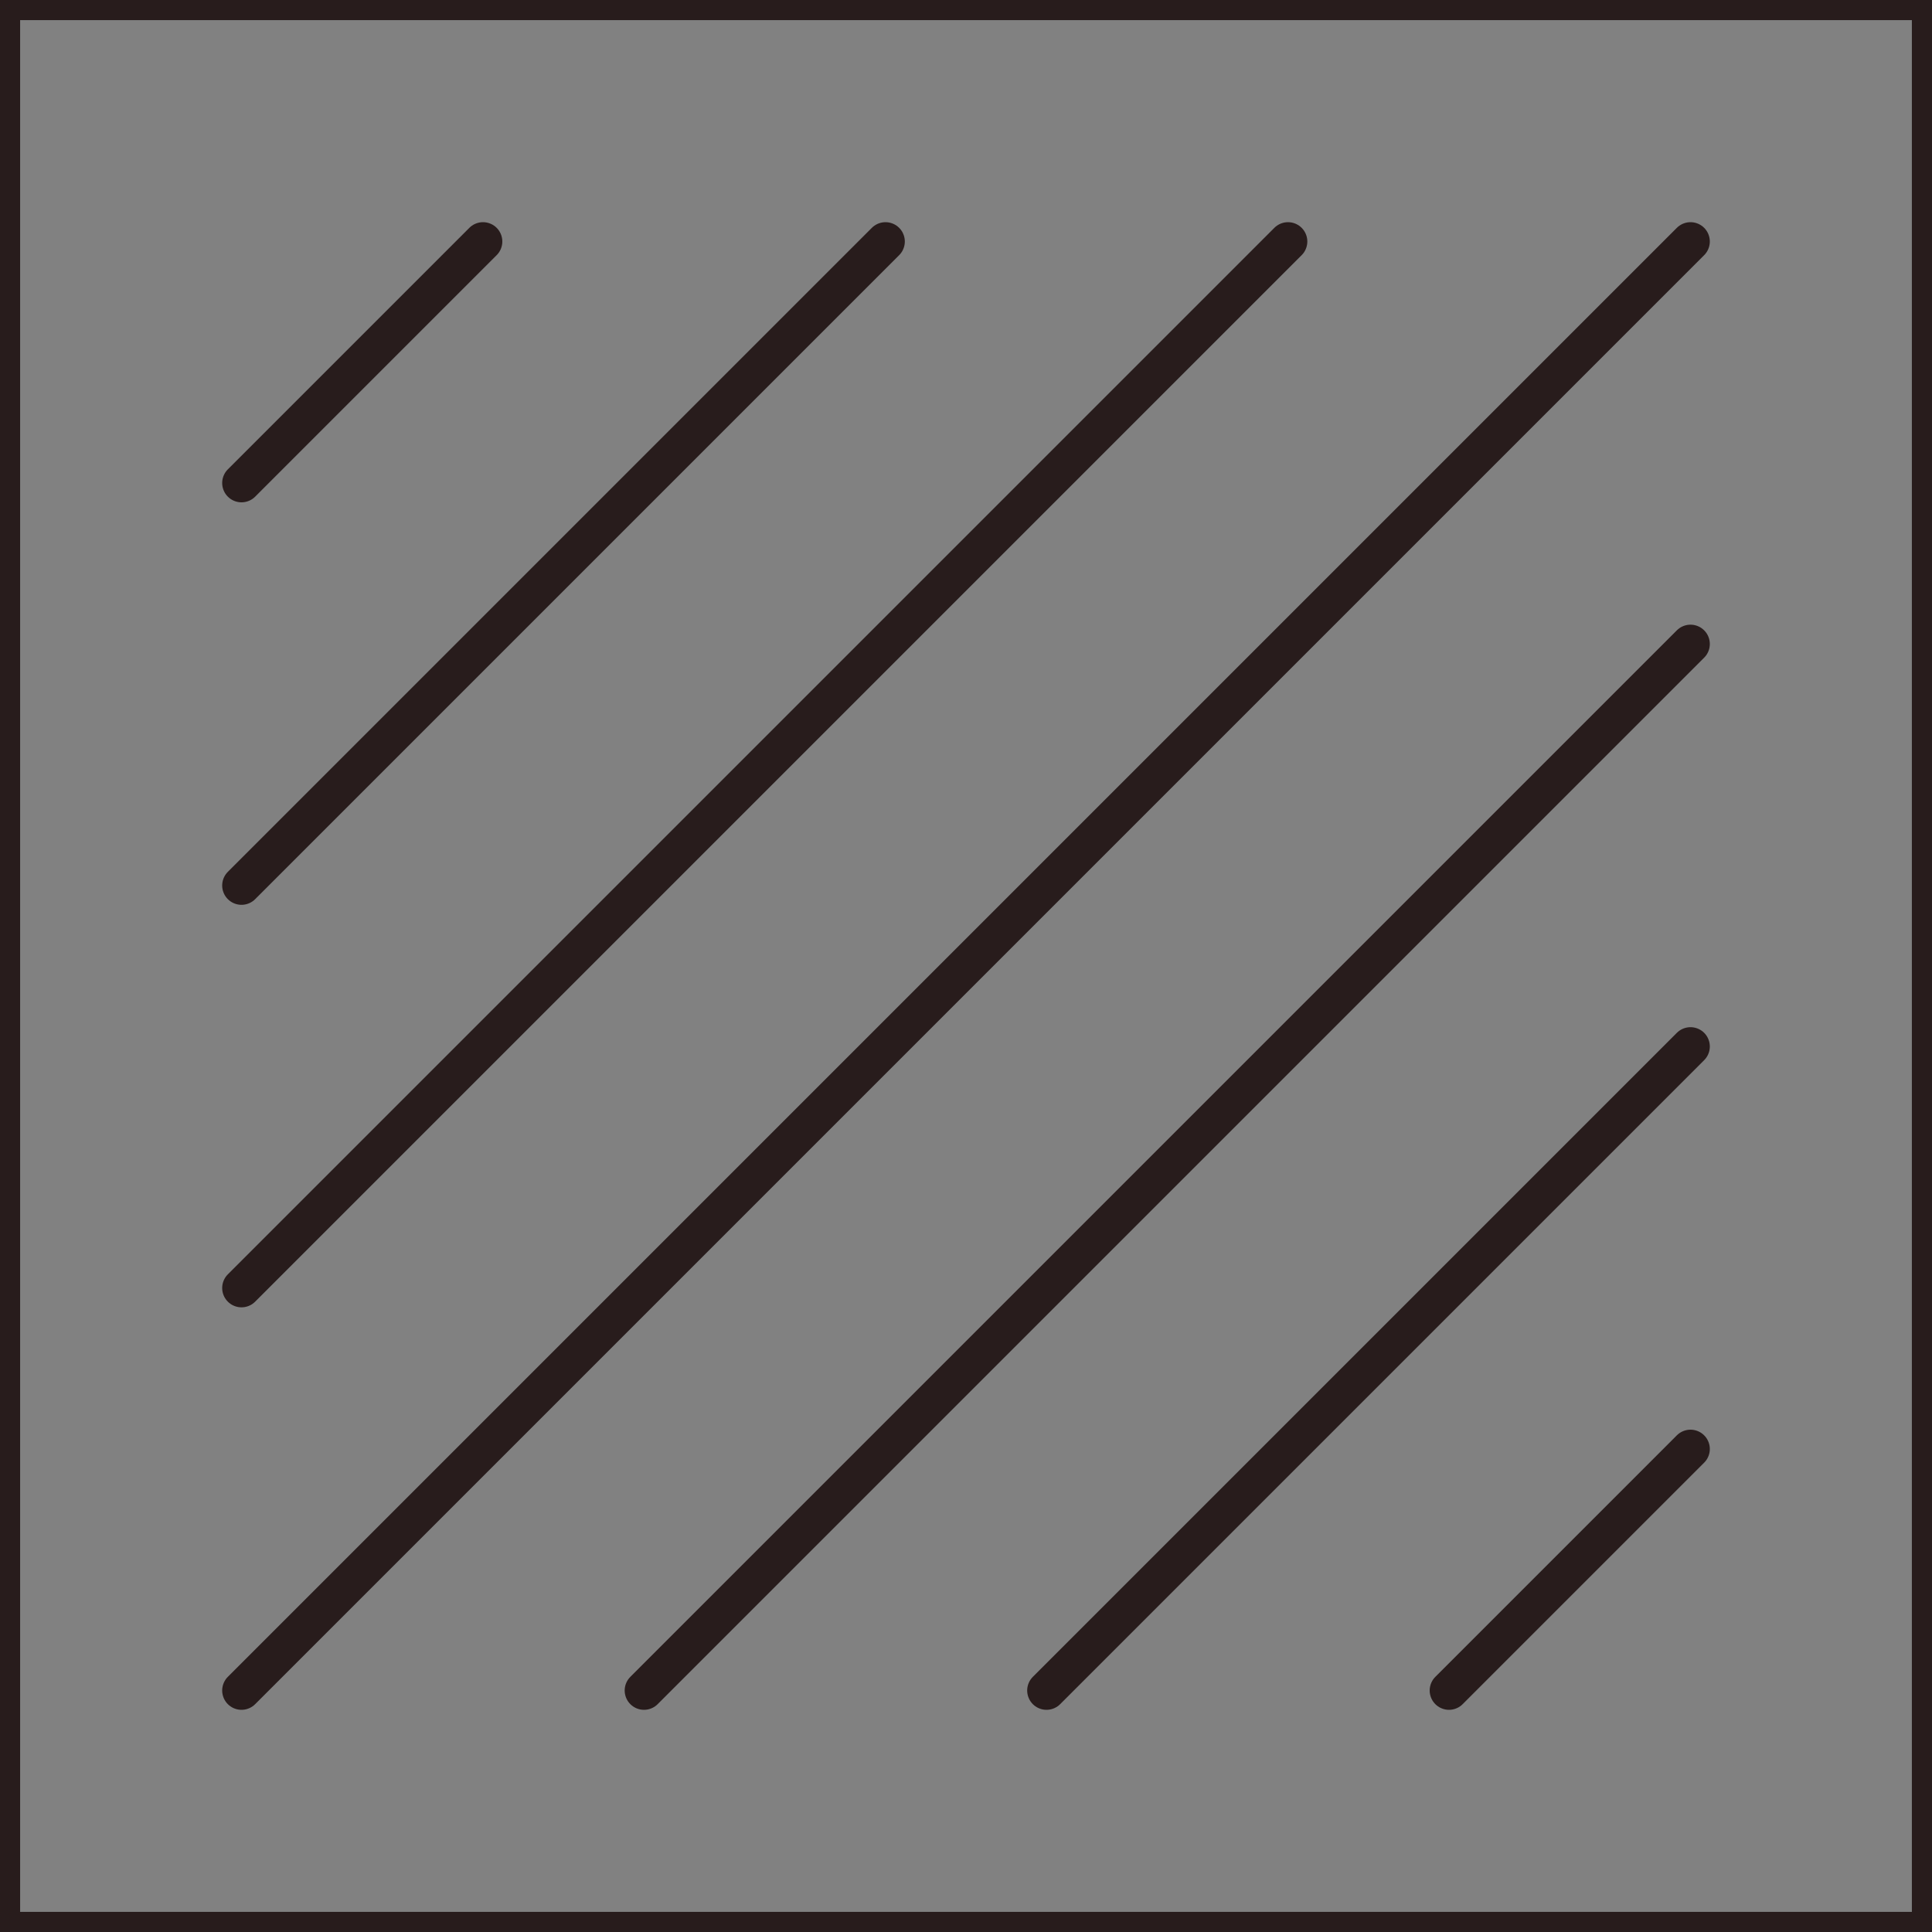 <!DOCTYPE svg PUBLIC "-//W3C//DTD SVG 1.1//EN" "http://www.w3.org/Graphics/SVG/1.1/DTD/svg11.dtd">
<!-- Uploaded to: SVG Repo, www.svgrepo.com, Transformed by: SVG Repo Mixer Tools -->
<svg width="64px" height="64px" viewBox="0 0 48 48" fill="none" xmlns="http://www.w3.org/2000/svg" stroke="#281C1C">
<rect x="0" y="0" width="48" height="48" fill="#808080" stroke="none"/>
<g id="SVGRepo_bgCarrier" stroke-width="0"/>
<g id="SVGRepo_tracerCarrier" stroke-linecap="round" stroke-linejoin="round"/>
<g id="SVGRepo_iconCarrier"> <rect width="48" height="48" fill="white" fill-opacity="0.01"/> <path d="M12 6L6 12" stroke="#281C1C" stroke-width="0.96" stroke-linecap="round" stroke-linejoin="round"/> <path d="M42 36L36 42" stroke="#281C1C" stroke-width="0.96" stroke-linecap="round" stroke-linejoin="round"/> <path d="M22 6L6 22" stroke="#281C1C" stroke-width="0.96" stroke-linecap="round" stroke-linejoin="round"/> <path d="M32 6L6 32" stroke="#281C1C" stroke-width="0.96" stroke-linecap="round" stroke-linejoin="round"/> <path d="M42 6L6 42" stroke="#281C1C" stroke-width="0.96" stroke-linecap="round" stroke-linejoin="round"/> <path d="M42 16L16 42" stroke="#281C1C" stroke-width="0.96" stroke-linecap="round" stroke-linejoin="round"/> <path d="M42 26L26 42" stroke="#281C1C" stroke-width="0.96" stroke-linecap="round" stroke-linejoin="round"/> </g>
</svg>